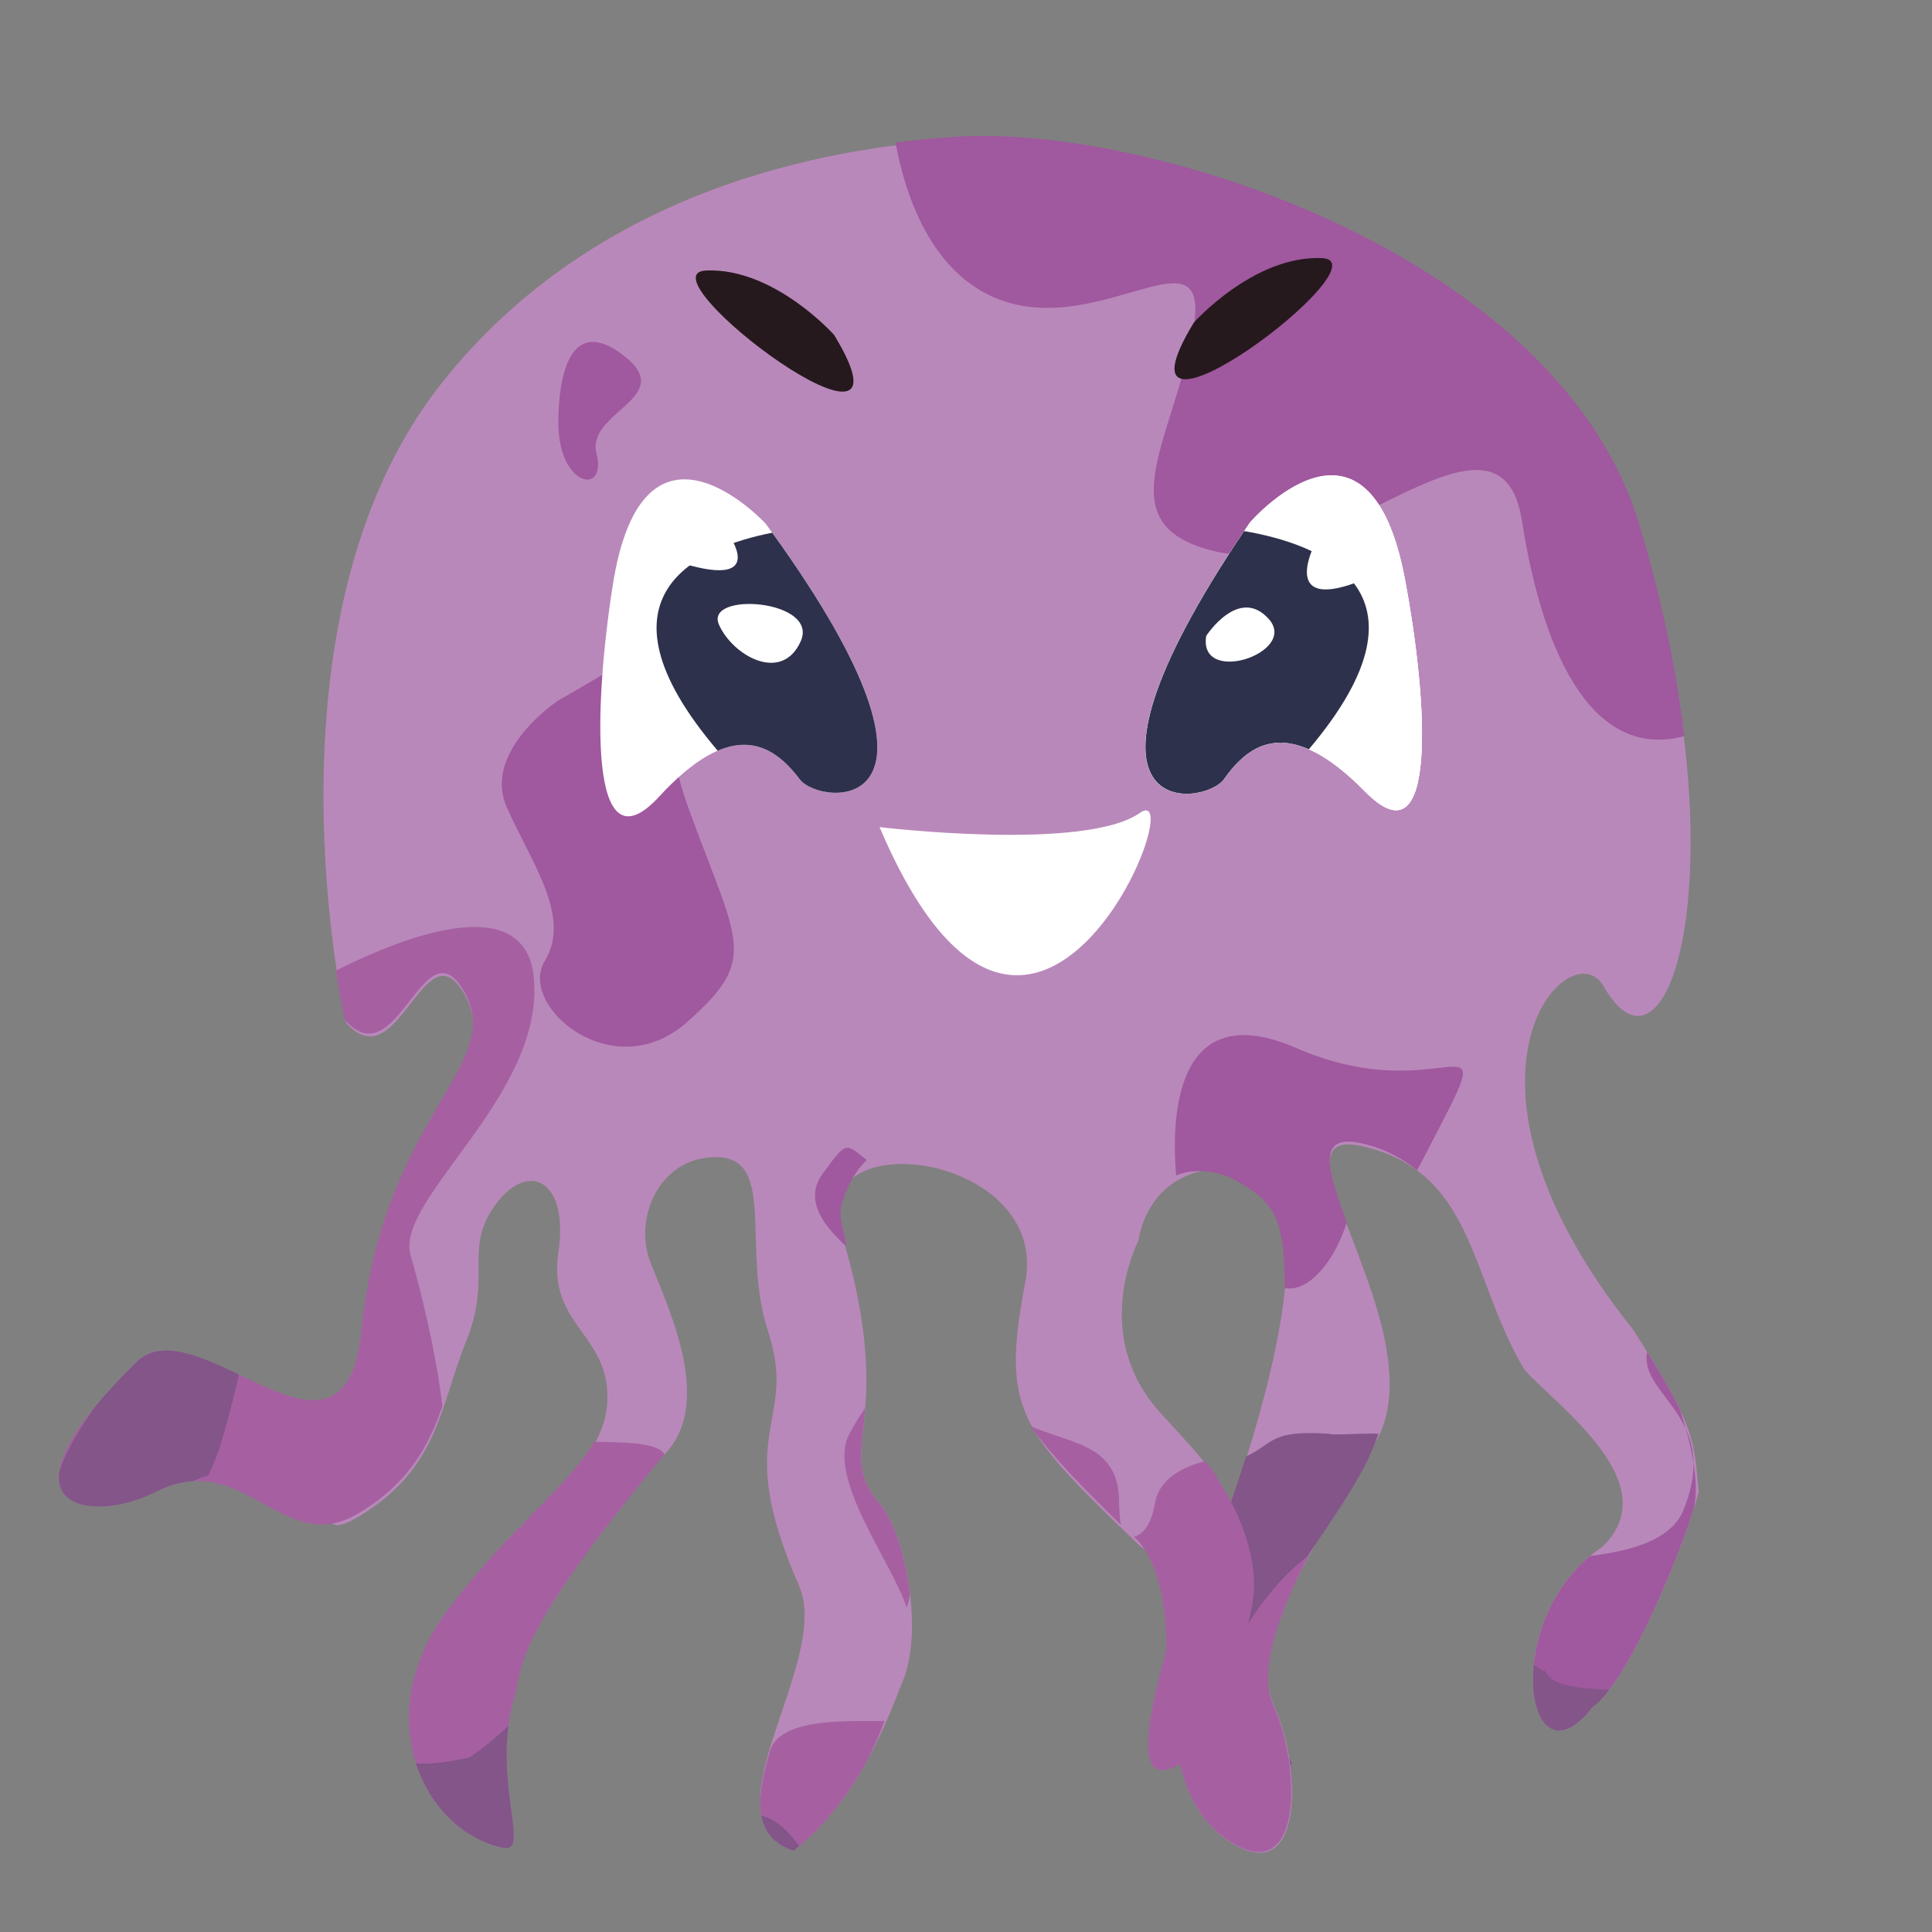 <?xml version="1.0" encoding="utf-8"?>
<!-- Generator: Adobe Illustrator 17.0.0, SVG Export Plug-In . SVG Version: 6.00 Build 0)  -->
<!DOCTYPE svg PUBLIC "-//W3C//DTD SVG 1.1//EN" "http://www.w3.org/Graphics/SVG/1.1/DTD/svg11.dtd">
<svg version="1.1" id="Слой_1" xmlns="http://www.w3.org/2000/svg" xmlns:xlink="http://www.w3.org/1999/xlink" x="0px" y="0px"
	 width="700px" height="700px" viewBox="0 0 700 700" enable-background="new 0 0 700 700" xml:space="preserve">
<rect x="0" y="0" width="700" height="700" fill="#808080" stroke="none"/>
<path fill="#835589" d="M467.575,639.38c0.178-0.063,0.36-0.116,0.534-0.188c-15.97-38.138-27.812-52.266-35.831-56.603
	c-10.797,35.25-8.613,70.728,14.619,84.53C465.161,677.97,469.914,658.938,467.575,639.38z"/>
<path fill="#B988BA" d="M125.38,370.538c0,0-33.298-145.699,34.519-231.566C220.06,62.799,311.85,53.038,345.314,50.611
	c70.024-5.078,218.943,42.32,248.535,140.158c37.478,123.908,10.849,208.206-12.821,166.565
	c-11.811-20.779-63.294,31.688,10.472,124.166c24,37,22,41,24,59c-5,19-25.5,69-38.5,78c-24.5,31.5-34-33,3.5-58
	c23.5-22.5-15-50-28-64c-20-33-17.825-72.134-59.248-81.274c-36.722-8.103,28.601,68.048,4.931,107.658s-46.354,74.142-36.491,95.47
	s10.849,65.001-14.794,49.766s-25.643-56.876-10.849-95.47s53.869-147.837,9.863-149.299C415.338,422.335,412.5,449.5,412.5,449.5
	s-17.874,33.773,7.769,62.211c21.208,23.52,32.092,31.912,33.231,71.789c0.986,34.532-17.456,58.297-32.25,55.25
	s26.5-59.5-7.885-78.288c-44.381-42.657-50.741-49.243-41.865-95.962s-78.958-58.29-67-19c21,69-2,78,13,98c10,9,18,48,9,67
	c-11,29-22.234,46.812-39,59c-33.144-10.901,14.057-67.511,2-95c-25-57,0-58-11.251-92.243c-9.584-29.168,2.959-61.954-17.753-62.97
	c-20.711-1.016-31.56,21.328-24.656,38.594s22.684,50.782,4.931,69.063c-17.753,18.282-49.039,51.234-57.271,78.556
	c-8.848,29.367,0,51-10,49c-28.595-5.719-15-33-11.629-69.664c28.601-38.594,57.203-52.813,58.189-77.189
	c0.986-24.375-21.698-27.422-17.753-53.829S191.335,420.25,179.5,436.5s-0.863,25.443-10.726,49.818
	c-9.261,22.888-9.863,45.704-38.464,62.97c-27.399,16.54,9.75-36.038-21.81-19.788c-23.003,11.844-21.883,13.931,17,11
	c21.698-21.328-0.209,3.07,5.797-57.229c7.89-79.22,53.258-96.486,36.491-123.908C153.591,336.144,144.119,391.866,125.38,370.538z"
	/>
<path fill="#FFFFFF" d="M452.898,189.281c0,0,42.862-49.717,56.13,20.59c8.332,44.15,12.135,103.941-14.385,76.956
	c-26.52-26.985-41.206-18.76-51.129-4.586C436.286,292.563,377.806,299.308,452.898,189.281z"/>
<g>
	<path fill="#A660A2" d="M56.5,540.5c31.753-16.25,45.857,24.33,73.424,7.79c18.517-11.11,25.366-24.52,30.381-38.767
		c-2.335-20.011-8.087-42.934-11.528-54.672c-5.954-20.313,48.622-57.891,44.652-100.548c-3.14-33.745-51.604-12.831-71.72-2.619
		c1.733,11.229,3.253,17.854,3.253,17.854c18.854,21.328,28.384-34.394,42.668-11.172c16.869,27.422-28.776,44.688-36.714,123.908
		c-6.043,60.3-59.585-10.102-81.416,11.226C-5.773,547.502,33.356,552.345,56.5,540.5z"/>
	<path fill="#A660A2" d="M373.479,516.792c7.61,10.741,18.444,21.892,32.659,35.693c-0.429-2.361-0.663-5.076-0.663-8.257
		C405.475,523.487,388.689,523.268,373.479,516.792z"/>
</g>
<path fill="#A0589E" d="M202.308,253.755c0,0-27.615,18.281-18.739,38.594s23.67,39.61,13.808,55.86
	c-9.863,16.25,24.656,45.704,51.285,22.344c26.629-23.36,18.739-28.438,0.986-77.189s3.945-70.079-19.725-55.86
	C206.253,251.724,202.308,253.755,202.308,253.755z"/>
<path fill="#A0589E" d="M202.308,153.207c0-16.282,3.945-39.61,23.67-24.375s-13.808,20.313-9.863,35.547
	C220.06,179.613,202.308,176.566,202.308,153.207z"/>
<path fill="#A0589E" d="M469.582,379.694c-44.537-19.311-45.123,26.392-43.444,46.219c5.396-2.34,13.362-2.413,21.362,1.587
	c14,8,18,13,17.986,39.183c8.502,1.746,18.167-9.722,22.504-23.939c-7.22-19.076-11.057-32.119,5.262-28.518
	c7.788,1.719,14.425,5.162,20.2,9.747c0.799-1.466,1.623-3.011,2.484-4.669C546.509,360.397,525.798,404.069,469.582,379.694z"/>
<path fill="#A0589E" d="M304.878,436.57c1.886-6.886,5.116-12.295,9.115-16.294c-7.7-6.092-7.064-7.174-16.018,5.121
	c-7.51,10.311,2.562,20.541,8.525,26.103C306.339,446.944,303.531,441.488,304.878,436.57z"/>
<path fill="#A0589E" d="M345.314,49.611c-5.5,0.399-12.583,0.999-20.834,2.056c3.318,18.189,12.488,47.323,37.601,56.851
	c37.478,14.219,77.914-28.438,70.024,12.188s-31.56,70.079,8.876,79.22s102.57-61.954,110.46-11.172
	c6.721,43.26,23.467,87.244,58.765,77.981c-2.694-22.968-7.882-48.949-16.356-76.965C564.257,91.932,415.338,44.533,345.314,49.611z
	"/>
<path fill="#FFFFFF" d="M277.428,189.747c0,0-44.418-48.247-55.446,22.469c-6.925,44.407-8.829,104.294,16.821,76.431
	c25.649-27.863,40.588-20.137,50.956-6.305C297.31,292.415,355.973,297.187,277.428,189.747z"/>
<path fill="#FFFFFF" d="M452.898,189.281c0,0,42.862-49.717,56.13,20.59c8.332,44.15,12.135,103.941-14.385,76.956
	c-26.52-26.985-41.206-18.76-51.129-4.586C436.286,292.563,377.806,299.308,452.898,189.281z"/>
<path fill="#2D314B" d="M279.793,193.018c-26.556,5.217-67.842,22.462-19.754,78.977c13.367-5.734,22.617,0.87,29.719,10.346
	C297.232,292.311,354.746,297.069,279.793,193.018z"/>
<path fill="#25191D" d="M432.549,116.878c0,0,21.698-24.375,46.354-23.36C503.559,94.534,398.03,173.754,432.549,116.878z"/>
<path fill="#25191D" d="M255.873,98.003c-24.656,1.016,80.873,80.235,46.354,23.36C302.227,121.362,280.53,96.987,255.873,98.003"/>
<path fill="#FFFFFF" d="M260.496,226.333c-5.368-12.161,36.491-9.141,29.588,6.094C283.18,247.661,265.428,237.505,260.496,226.333z
	"/>
<g>
	<path fill="#FFFFFF" d="M452.898,189.281c0,0,42.862-49.717,56.13,20.59c8.332,44.15,12.135,103.941-14.385,76.956
		c-26.52-26.985-41.206-18.76-51.129-4.586C436.286,292.563,377.806,299.308,452.898,189.281z"/>
	<path fill="#2D314B" d="M450.777,192.423c-71.822,106.734-14.422,100.041-7.264,89.818c7.02-10.026,16.429-17.058,30.719-10.773
		C523.607,213.014,476.889,196.844,450.777,192.423z"/>
	<path fill="#FFFFFF" d="M437.035,230.395c0,0,11.835-18.281,22.684-6.094S434.077,248.677,437.035,230.395z"/>
	<path fill="#FFFFFF" d="M476.485,196.879c0,0-12.821,24.375,14.794,14.219C518.894,200.942,479.444,198.91,476.485,196.879z"/>
</g>
<path fill="#FFFFFF" d="M263.455,192.816c0,0,16.766,22.344-19.725,10.156S263.455,192.816,263.455,192.816z"/>
<path fill="#FFFFFF" d="M318.685,299.677c0,0,74.284,8.932,94.24-5.104C432.882,280.536,374.121,429.835,318.685,299.677z"/>
<path fill="#A660A2" d="M215.268,522.361c-5.301,9.287-14.543,18.178-25.528,29.431c-0.356,0.882-0.946,1.561-1.891,1.943
	c-0.943,0.973-1.899,1.968-2.863,2.978c-0.207,0.216-0.416,0.439-0.623,0.657c-0.757,0.796-1.519,1.605-2.287,2.426
	c-0.278,0.297-0.556,0.596-0.835,0.896c-0.753,0.81-1.511,1.635-2.272,2.471c-0.25,0.274-0.498,0.544-0.748,0.821
	c-2.003,2.214-4.034,4.523-6.083,6.938c-0.265,0.313-0.532,0.634-0.798,0.95c-0.758,0.901-1.517,1.816-2.278,2.747
	c-0.32,0.391-0.64,0.785-0.96,1.182c-0.76,0.942-1.522,1.902-2.285,2.875c-0.276,0.353-0.553,0.7-0.829,1.058
	c-1.038,1.339-2.076,2.702-3.115,4.104c-0.001,0.001-0.003,0.002-0.004,0.003c-28.599,38.592-7.961,79.94,20.633,85.659
	c10,2-4.848-25.633,4-55c3.107-10.312-2-20,54.271-87.556C238.139,522.269,224.621,522.663,215.268,522.361z"/>
<path fill="#A660A2" d="M449.447,533.989c-1.184,3.655-7.197,28.261-7.197,28.261s-18.268,61.307-14.759,77.523
	c0.071-0.034,0.142-0.071,0.213-0.106c2.837,12.257,8.926,22.251,18.944,28.203c15.177,9.017,21.025-2.602,21.226-18.01
	c-0.007-2.831-0.196-5.773-0.549-8.729c0.038-0.013,0.073-0.031,0.111-0.044c-0.885-8.21-3.041-16.597-5.994-22.982
	c-6.036-13.052,2.7-35.525,13.808-56.604C469.307,548.152,458.06,540.253,449.447,533.989z"/>
<path fill="#835589" d="M446.146,543.892C445.155,541.784,447.338,545.831,446.146,543.892c-3.123,3.353-4.263,9.441-4.646,10.608
	c5.365,7.16-28.851,61.133-16,84.25c6.25,6.75,13.75-48,48.041-74.698c0,0,0,0,0,0c0.002-0.005,0.005-0.01,0.008-0.014
	c20.201-29.288,22.451-35.288,25.852-44.4c0.273-0.733-17.951,0.581-17.651-0.138c-21.75-1.5-20.017,3.372-30.299,8.237
	C449.698,533.328,447.906,538.754,446.146,543.892z"/>
<path fill="#A660A2" d="M400.5,577.5"/>
<path fill="#A660A2" d="M417.25,566.5l22.25-33c0,0,19,25,14,49s-14.519,50.046-25.759,56.523s-18.144,2.155-3.241-47.523
	C430.5,571.5,417.25,566.5,417.25,566.5z"/>
<path fill="#A660A2" d="M436.5,529.5c0,0-16,3-18,15s-7.75,12.25-7.75,12.25s10.75,7.75,11.75,35.5c0.47,13.03-1.836,16.835-3,24.75
	c-1.25,8.5,8,8.5,10,1.5s-3.444-23.822,2.778-35.911C438.5,570.5,451.75,543.5,436.5,529.5z"/>
<g>
	<path fill="#835589" d="M605.267,502.43c0.169,0.192,0.366,0.436,0.551,0.658c-0.024-0.05-0.044-0.092-0.067-0.142
		C605.597,502.79,605.437,502.623,605.267,502.43z"/>
</g>
<path fill="#835589" d="M75.5,534.5c1.733-3.614,3.402-7.673,4.795-12.264c1.752-5.772,4.027-14.279,6.281-24.187
	c-14.052-6.714-28.191-13.23-37.076-4.549c-6.206,6.063-11.213,11.502-15.195,16.372c-7.119,10.086-11.151,17.794-12.864,23.578
	c-1.84,15.393,19.992,14.761,35.059,7.049c4.818-2.466,9.228-3.617,13.343-3.864C71.863,535.783,73.741,535.079,75.5,534.5z"/>
<path fill="#835589" d="M170.209,636.68c-9.206,2.213-15.183,2.423-19.506,2.207c5.138,15.931,17.468,27.747,31.797,30.613
	c8.779,1.756-1.589-19.329,1.735-44.374C180.445,629.017,175.458,633.064,170.209,636.68z"/>
<path fill="#A660A2" d="M279.109,633.953c-5.113,16.977-6.786,31.556,8.391,36.547c11.438-8.315,26-27,33-47
	C310.651,623.937,283.5,621.5,279.109,633.953z"/>
<path fill="#A660A2" d="M287.5,669.5c11.438-8.315,20.3-19.25,28.271-34.566"/>
<path fill="#835589" d="M287.5,670.5c0.709-0.515,1.408-1.041,2.098-1.577c-3.826-5.448-8.872-10.252-13.709-10.996
	C276.984,663.727,280.396,668.164,287.5,670.5z"/>
<path fill="#A660A2" d="M329.718,577.546c-1.765-14.887-6.682-29.063-12.218-34.046c-7.993-10.658-5.196-18.194-4.016-33.348
	c-1.887,2.634-3.796,5.733-5.736,9.353c-8.504,15.874,15.541,46.663,20.752,62.995C328.95,581.502,329.349,579.757,329.718,577.546z
	"/>
<g>
	<path fill="#A0589E" d="M596.805,489.823c-1.909,9.847,8.844,16.444,14.068,28.075c-0.664-2.358-1.413-4.771-2.239-7.226
		C606.075,505.298,602.341,498.675,596.805,489.823z"/>
	<path fill="#A0589E" d="M613.587,530.005c-0.072-4.644-1.14-8.605-2.714-12.108C612.066,522.137,612.987,526.2,613.587,530.005z"/>
	<path fill="#A0589E" d="M613.587,530.005c0.075,4.839-0.929,10.415-3.587,16.995c-4.493,11.121-19.101,14.891-33.87,16.771
		c-32.318,26.863-22.625,84.937,0.87,54.729c11.784-8.158,29.729-50.001,36.708-71.911
		C614.697,542.03,614.592,536.381,613.587,530.005z"/>
</g>
<path fill="#835589" d="M559.943,605.413c-0.283,0.316-1.932-0.662-4.212-2.242c-2.002,19.717,7.133,33.505,21.27,15.329
	c1.871-1.295,3.897-3.444,6.01-6.223C572.778,611.69,561.896,611.178,559.943,605.413z"/>
</svg>
